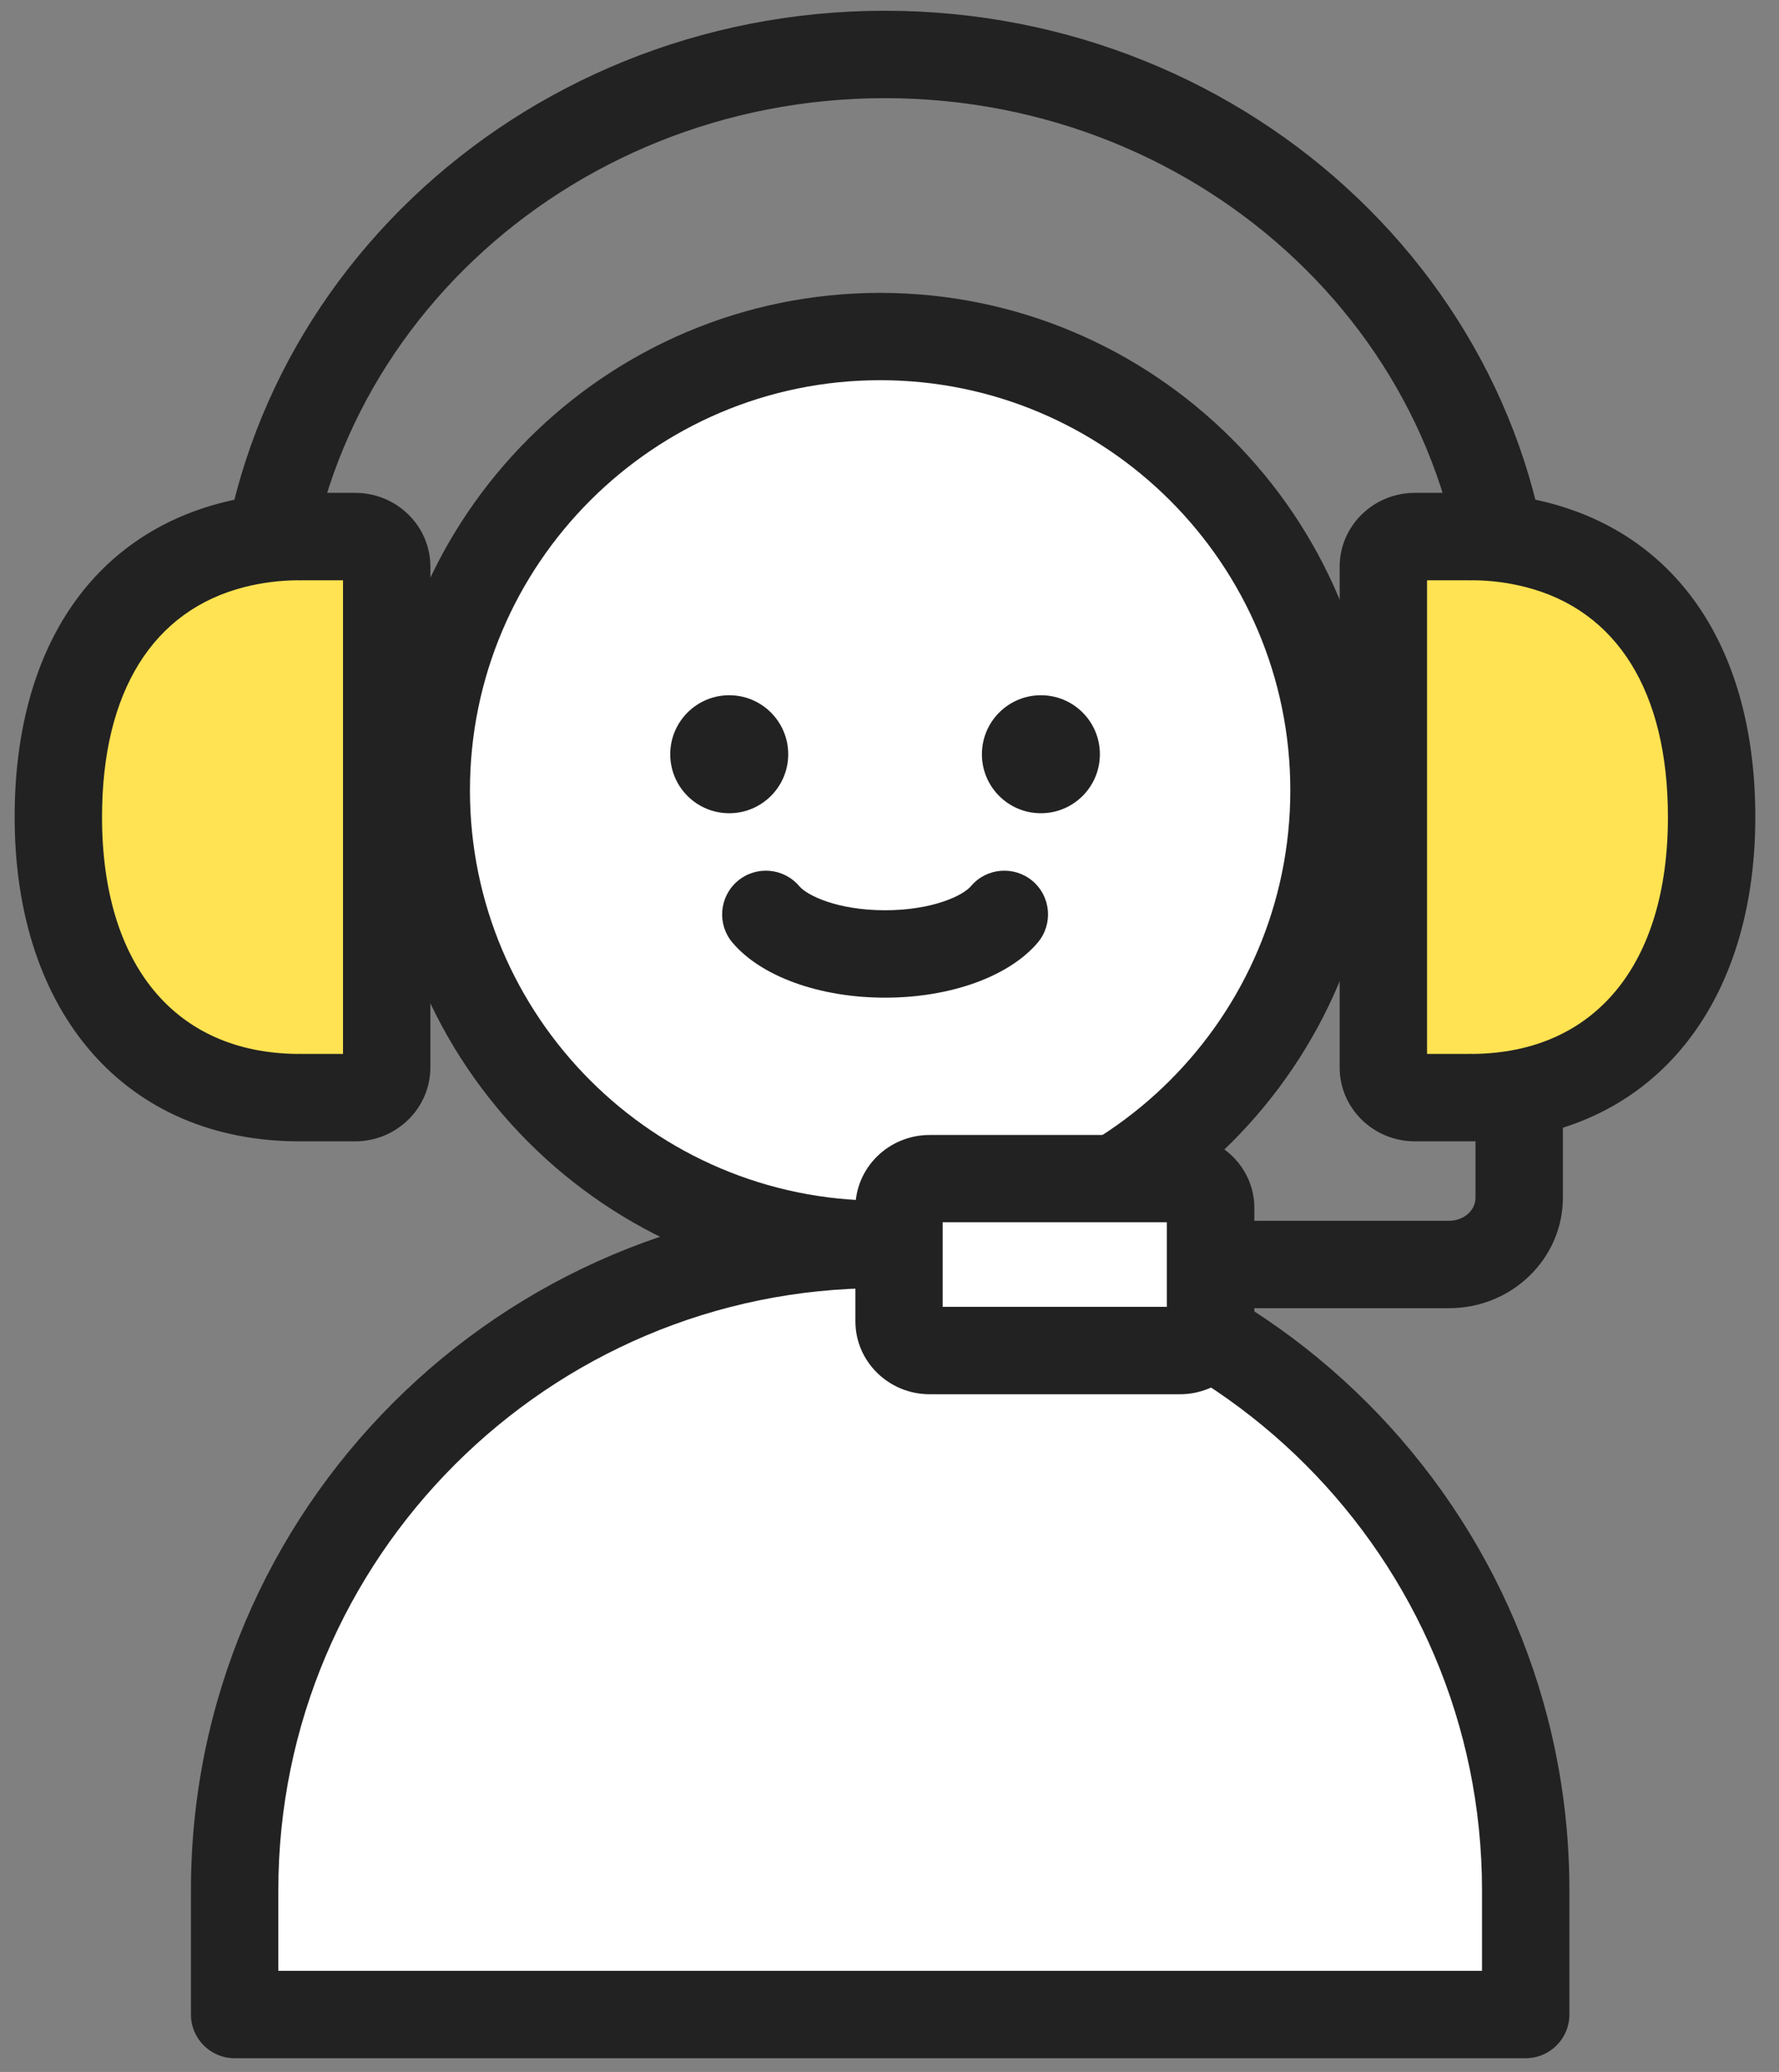 <svg width="73" height="85" viewBox="0 0 73 85" fill="none" xmlns="http://www.w3.org/2000/svg">
<rect x="0" y="0" width="73" height="85" fill="#808080" stroke="none"/>
<path d="M54.74 32.426C54.74 42.714 46.403 51.051 36.116 51.051C25.829 51.051 17.491 42.714 17.491 32.426C17.491 22.139 25.829 13.806 36.116 13.806C46.403 13.802 54.74 22.139 54.74 32.426Z" fill="white"/>
<path d="M36.116 52.846C24.86 52.846 15.698 43.688 15.698 32.428C15.698 21.173 24.856 12.015 36.116 12.015C47.376 12.015 56.533 21.173 56.533 32.428C56.533 43.684 47.376 52.846 36.116 52.846ZM36.116 15.597C26.837 15.597 19.284 23.145 19.284 32.424C19.284 41.707 26.833 49.255 36.116 49.255C45.399 49.255 52.947 41.703 52.947 32.424C52.947 23.145 45.399 15.597 36.116 15.597Z" fill="#222222"/>
<path d="M32.344 30.942C32.344 32.278 31.259 33.362 29.924 33.362C28.588 33.362 27.503 32.282 27.503 30.942C27.503 29.606 28.588 28.521 29.924 28.521C31.259 28.521 32.344 29.606 32.344 30.942Z" fill="#222222"/>
<path d="M45.133 30.942C45.133 32.278 44.048 33.362 42.713 33.362C41.377 33.362 40.292 32.282 40.292 30.942C40.292 29.606 41.377 28.521 42.713 28.521C44.053 28.521 45.133 29.606 45.133 30.942Z" fill="#222222"/>
<path d="M36.318 40.928C33.633 40.928 31.234 40.062 30.055 38.668C29.415 37.911 29.513 36.781 30.271 36.14C31.028 35.504 32.158 35.598 32.799 36.355C33.121 36.736 34.363 37.342 36.318 37.342C38.276 37.342 39.518 36.736 39.841 36.355C40.477 35.598 41.611 35.504 42.369 36.14C43.126 36.781 43.22 37.911 42.584 38.668C41.401 40.062 39.002 40.928 36.318 40.928Z" fill="#222222"/>
<path d="M62.606 77.54C62.606 62.909 50.745 51.049 36.115 51.049C21.484 51.049 9.628 62.909 9.628 77.54V82.641H62.606V77.54Z" fill="white"/>
<path d="M62.606 84.436H9.628C8.638 84.436 7.835 83.633 7.835 82.643V77.542C7.835 61.947 20.52 49.258 36.115 49.258C51.709 49.258 64.399 61.943 64.399 77.542V82.643C64.399 83.633 63.596 84.436 62.606 84.436ZM11.421 80.85H60.813V77.542C60.813 63.924 49.732 52.844 36.115 52.844C22.497 52.844 11.421 63.924 11.421 77.542V80.85Z" fill="#222222"/>
<path d="M59.466 53.667H43.105C42.114 53.667 41.312 52.864 41.312 51.874C41.312 50.883 42.114 50.081 43.105 50.081H59.466C60.062 50.081 60.546 49.659 60.546 49.135V36.566C60.546 35.576 61.348 34.773 62.339 34.773C63.329 34.773 64.132 35.576 64.132 36.566V49.135C64.132 51.632 62.038 53.667 59.466 53.667Z" fill="#222222"/>
<path d="M61.981 40.12C60.991 40.12 60.188 39.317 60.188 38.327V26.69C60.188 14.193 49.475 4.027 36.311 4.027C23.146 4.027 12.433 14.193 12.433 26.69V38.331C12.433 39.322 11.63 40.124 10.64 40.124C9.649 40.124 8.847 39.322 8.847 38.331V26.69C8.847 12.217 21.169 0.441 36.311 0.441C51.457 0.441 63.775 12.217 63.775 26.69V38.331C63.775 39.317 62.972 40.12 61.981 40.12Z" fill="#222222"/>
<path d="M14.572 22.01H13.757H12.331C12.318 22.01 12.3 22.014 12.287 22.014V22.01C11.359 22.01 10.458 22.126 9.606 22.341C5.446 23.39 2.394 27.017 2.394 33.516C2.394 41.352 6.827 45.027 12.291 45.027V45.023C12.304 45.023 12.318 45.027 12.336 45.027H14.577C15.29 45.027 15.868 44.476 15.868 43.794V23.242C15.864 22.561 15.285 22.01 14.572 22.01Z" fill="#FFE352"/>
<path d="M14.572 46.822H12.331C12.318 46.822 12.304 46.822 12.287 46.822C5.191 46.822 0.601 41.6 0.601 33.518C0.601 26.683 3.725 21.976 9.171 20.604C10.184 20.349 11.233 20.219 12.291 20.219C12.304 20.219 12.322 20.219 12.336 20.219H14.577C16.276 20.219 17.661 21.577 17.661 23.244V43.796C17.656 45.464 16.276 46.822 14.572 46.822ZM12.394 43.236H14.075V23.805H12.403C12.327 23.809 12.26 23.809 12.192 23.805C11.466 23.814 10.749 23.903 10.054 24.078C6.267 25.033 4.187 28.386 4.187 33.518C4.187 39.565 7.177 43.187 12.192 43.236C12.255 43.231 12.318 43.231 12.394 43.236Z" fill="#222222"/>
<path d="M63.014 22.341C62.163 22.126 61.266 22.01 60.334 22.01V22.014C60.321 22.014 60.303 22.01 60.289 22.01H58.864H58.048C57.34 22.01 56.757 22.561 56.757 23.242V43.794C56.757 44.476 57.34 45.027 58.048 45.027H60.289C60.303 45.027 60.321 45.023 60.334 45.023V45.027C65.798 45.027 70.231 41.352 70.231 33.516C70.231 27.017 67.179 23.39 63.014 22.341Z" fill="#FFE352"/>
<path d="M60.342 46.822C60.328 46.822 60.31 46.822 60.297 46.822H58.056C56.357 46.822 54.972 45.464 54.972 43.796V23.244C54.972 21.577 56.357 20.219 58.056 20.219H60.297C60.31 20.219 60.324 20.219 60.342 20.219C61.395 20.219 62.444 20.349 63.457 20.604C68.903 21.976 72.028 26.683 72.028 33.518C72.028 41.6 67.442 46.822 60.342 46.822ZM58.558 43.236H60.239C60.315 43.231 60.373 43.231 60.436 43.236C65.452 43.191 68.442 39.565 68.442 33.518C68.442 28.386 66.362 25.033 62.579 24.078C61.884 23.903 61.167 23.809 60.441 23.805C60.373 23.809 60.306 23.809 60.23 23.805H58.558V43.236Z" fill="#222222"/>
<path d="M49.673 54.202C49.673 54.865 49.108 55.399 48.414 55.399H38.149C37.454 55.399 36.894 54.861 36.894 54.202V49.544C36.894 48.881 37.454 48.348 38.149 48.348H48.418C49.113 48.348 49.678 48.886 49.678 49.544V54.202H49.673Z" fill="white"/>
<path d="M48.418 57.197H38.149C36.468 57.197 35.101 55.857 35.101 54.208V49.55C35.101 47.901 36.468 46.561 38.149 46.561H48.418C50.099 46.561 51.471 47.901 51.471 49.55V54.208C51.466 55.853 50.099 57.197 48.418 57.197ZM38.682 53.611H47.88V50.142H38.682V53.611Z" fill="#222222"/>
</svg>
